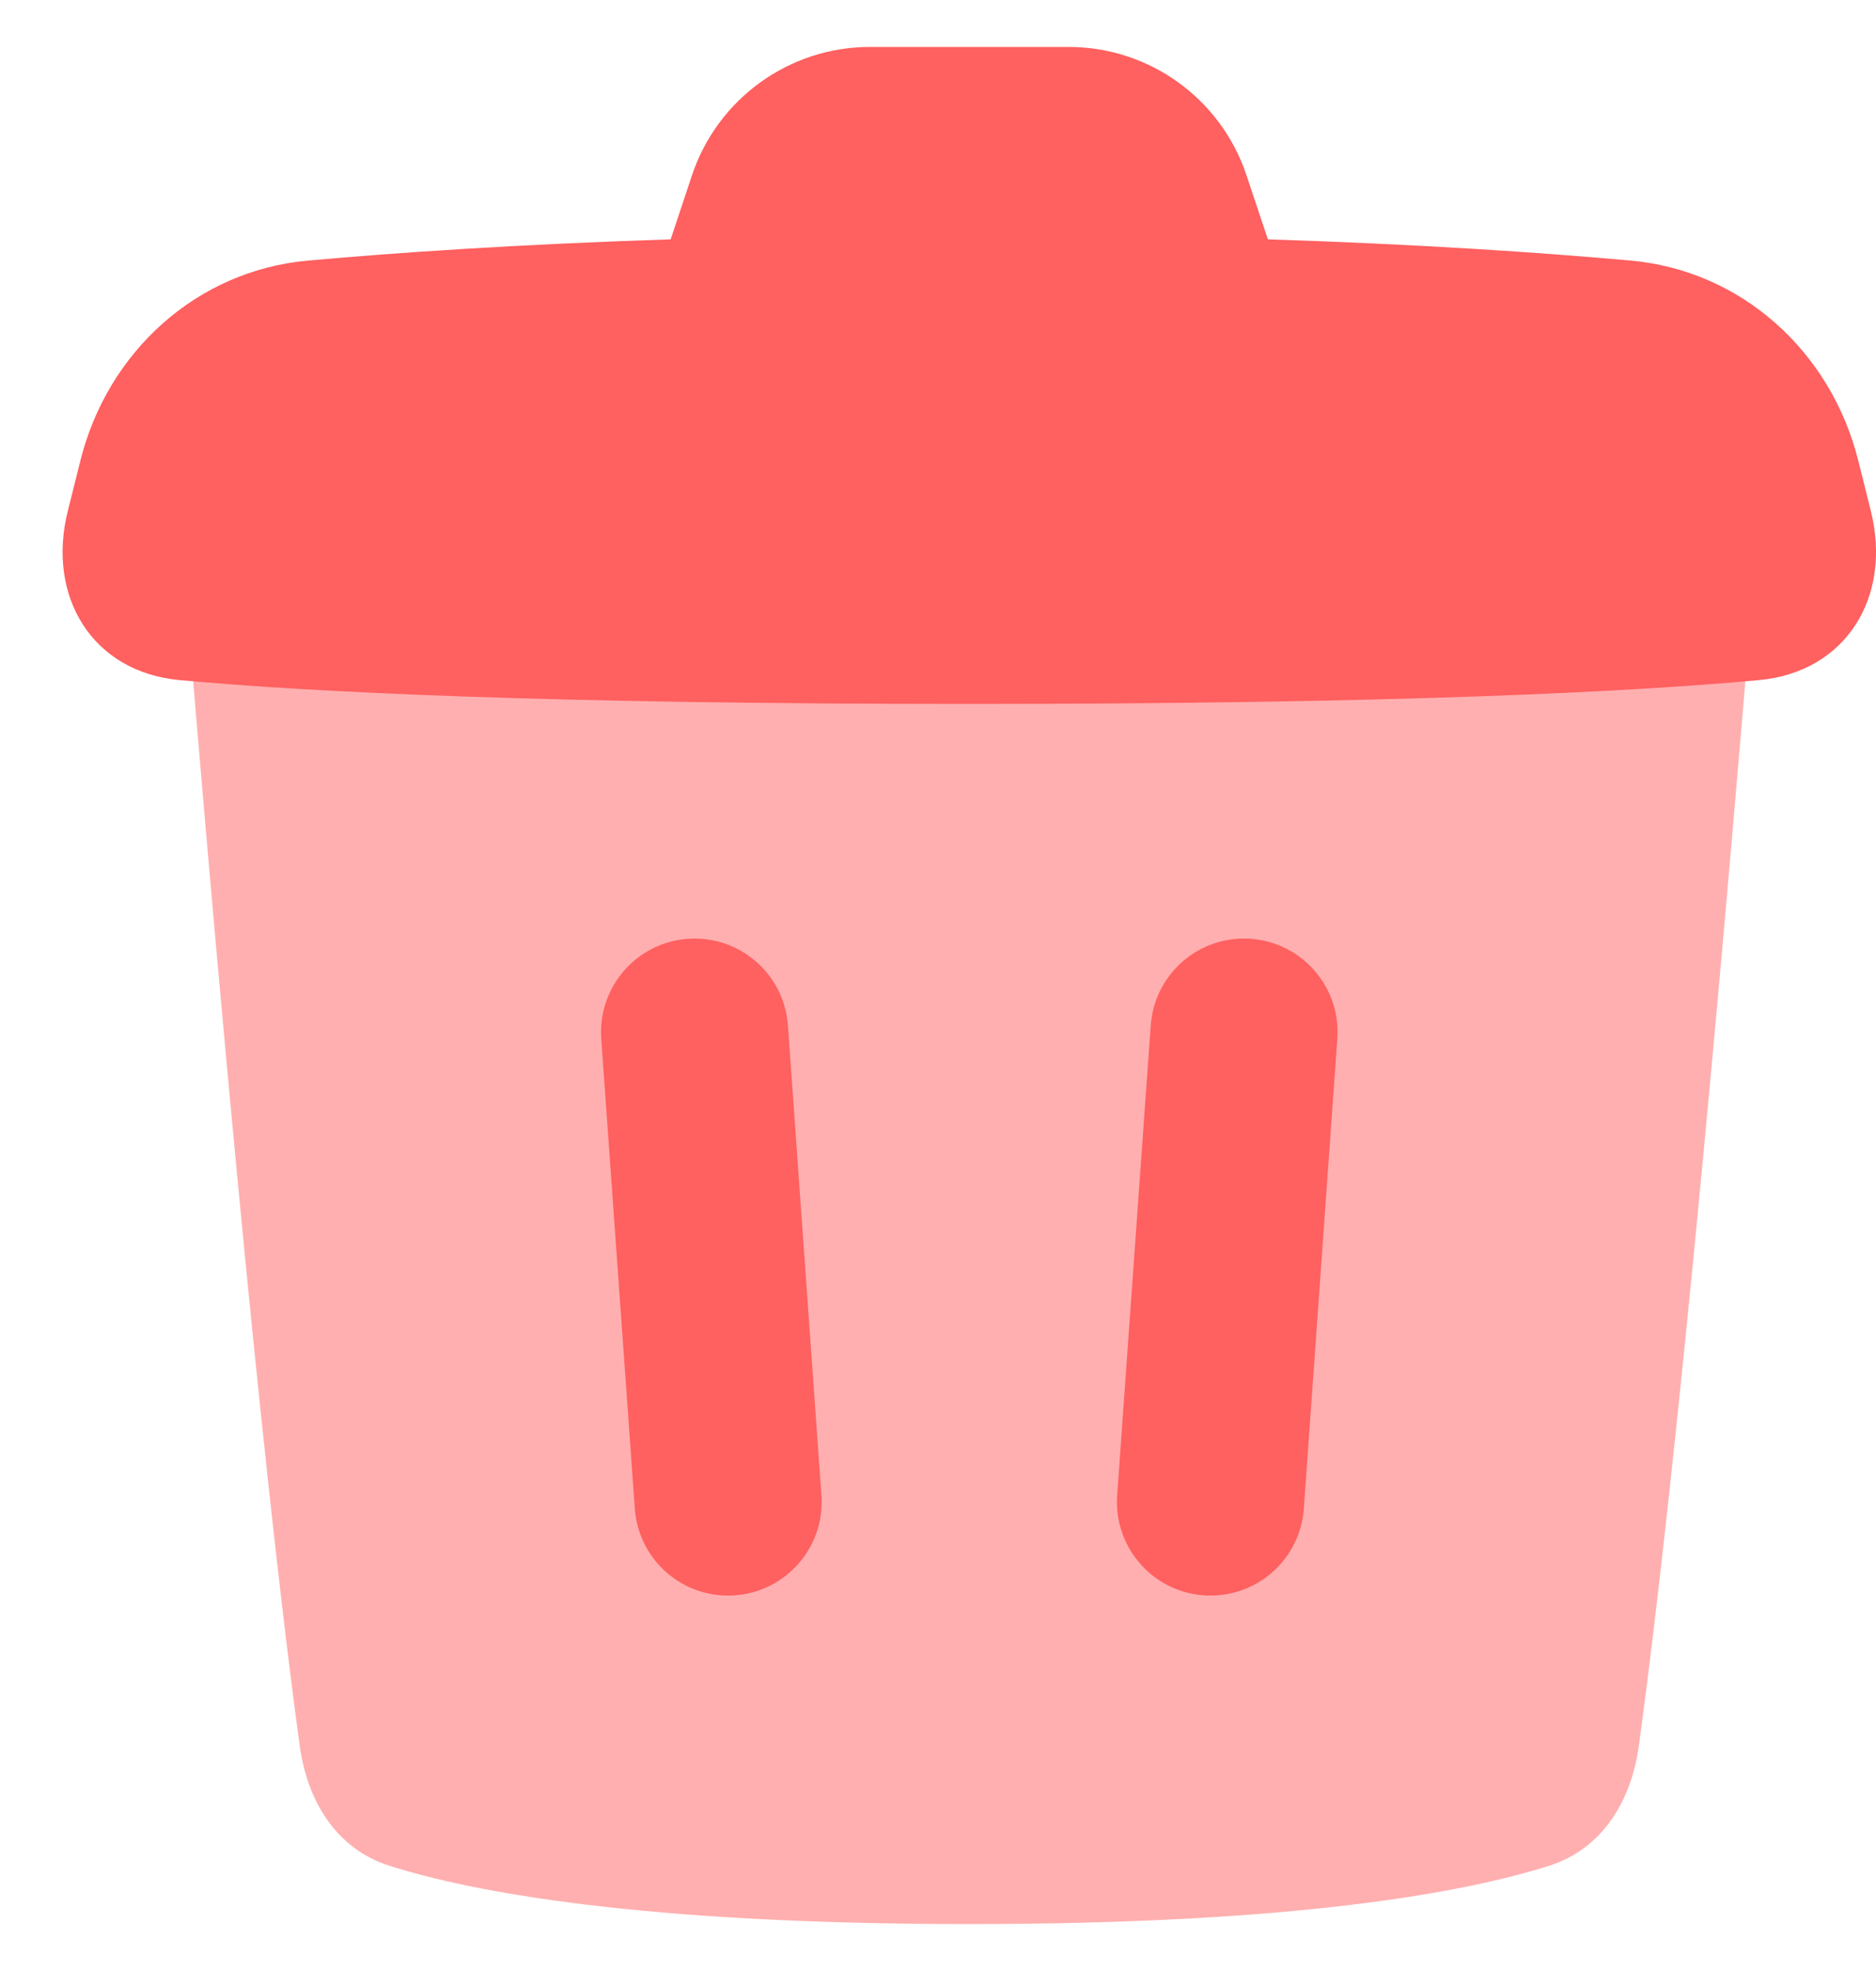 <svg width="20" height="21" viewBox="0 0 20 21" fill="none"
    xmlns="http://www.w3.org/2000/svg">
    <path d="M1.833 4.5H18.833C18.136 13.217 17.682 17.071 17.471 18.605C17.39 19.192 17.079 19.7 16.515 19.879C15.621 20.162 13.823 20.5 10.333 20.5C6.844 20.5 5.046 20.162 4.152 19.879C3.587 19.7 3.277 19.192 3.196 18.605C2.985 17.071 2.531 13.217 1.833 4.5Z" fill="#FF6060" fill-opacity="0.5"/>
    <path d="M9.275 0.5C8.414 0.5 7.65 1.051 7.377 1.868L7.15 2.55C5.519 2.603 4.232 2.691 3.287 2.776C2.097 2.881 1.146 3.749 0.857 4.908L0.723 5.444C0.495 6.353 0.981 7.16 1.914 7.246C3.28 7.372 5.785 7.5 10.334 7.5C14.883 7.5 17.388 7.372 18.753 7.246C19.686 7.16 20.172 6.353 19.945 5.444L19.811 4.908C19.521 3.749 18.57 2.881 17.381 2.776C16.436 2.691 15.148 2.603 13.517 2.55L13.289 1.868C13.017 1.051 12.253 0.5 11.392 0.5H9.275Z" fill="#FF6060"/>
    <path d="M7.405 10C6.826 10 6.369 10.491 6.41 11.069L6.768 16.074C6.805 16.596 7.239 17 7.762 17C8.341 17 8.799 16.509 8.757 15.931L8.4 10.926C8.363 10.404 7.928 10 7.405 10Z" fill="#FF6060"/>
    <path d="M13.262 10C12.739 10 12.305 10.404 12.268 10.926L11.91 15.931C11.869 16.509 12.326 17 12.905 17C13.428 17 13.863 16.596 13.9 16.074L14.257 11.069C14.299 10.491 13.841 10 13.262 10Z" fill="#FF6060"/>
</svg>
